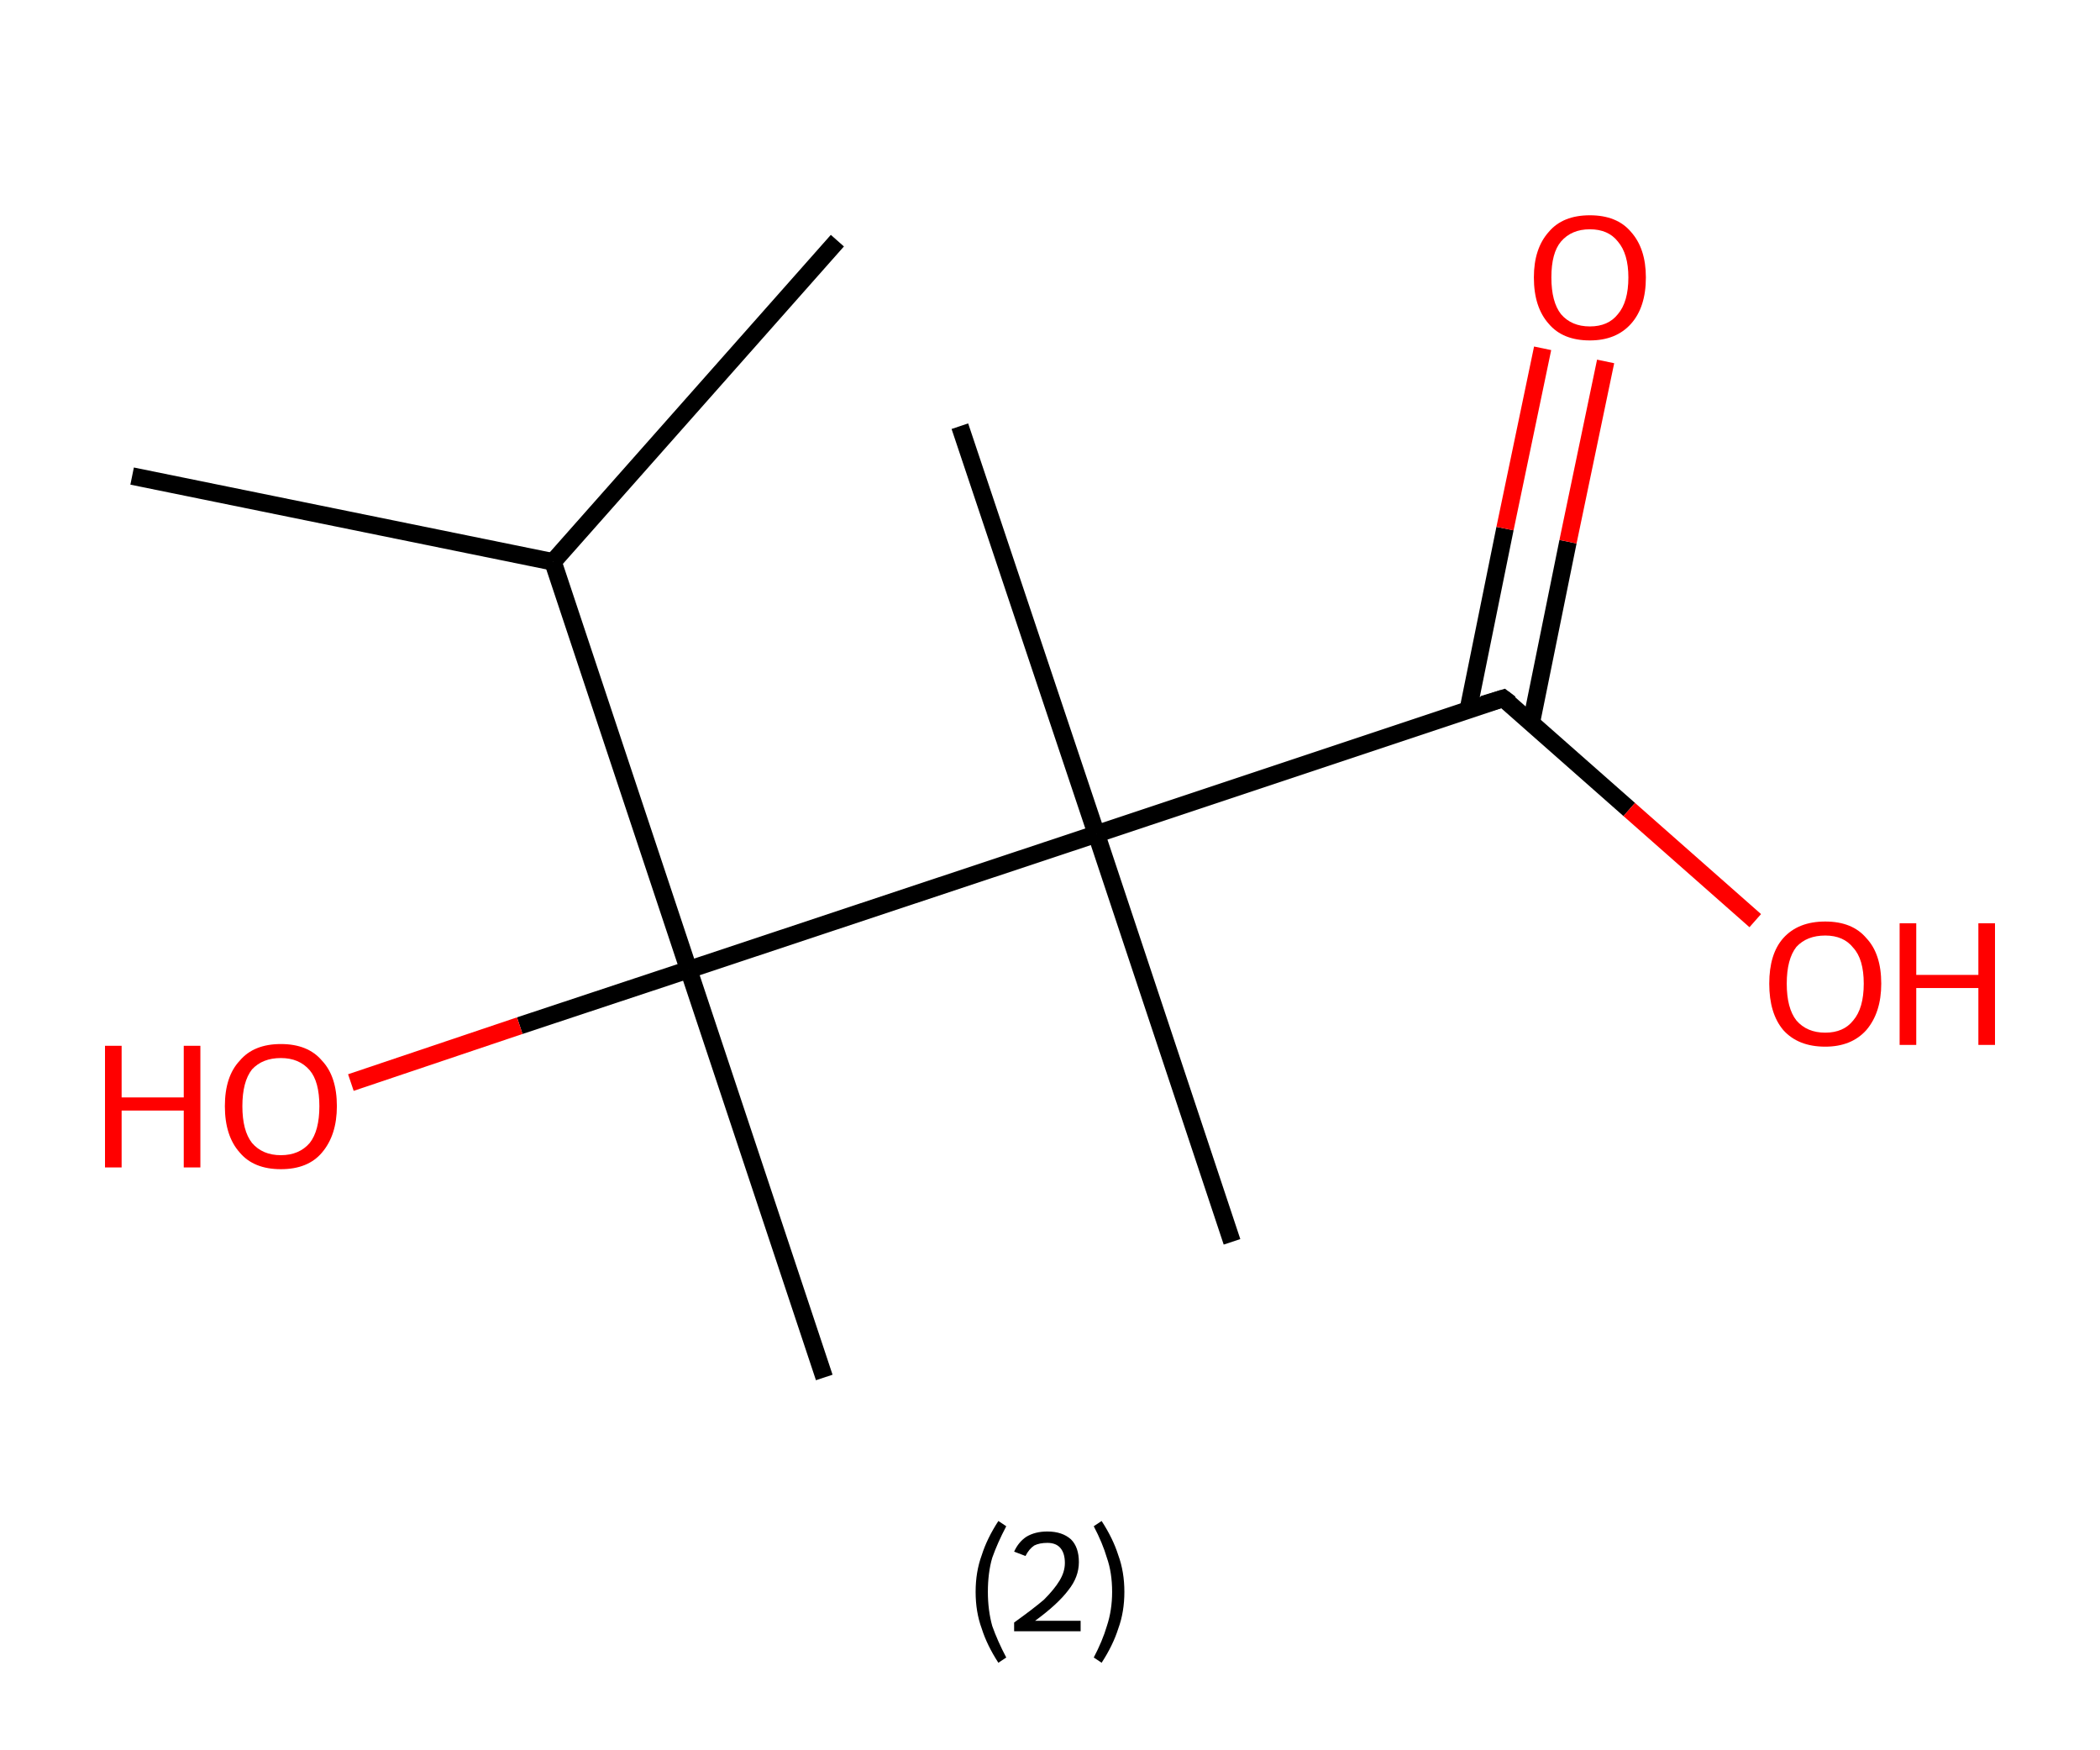 <?xml version='1.0' encoding='ASCII' standalone='yes'?>
<svg xmlns="http://www.w3.org/2000/svg" xmlns:rdkit="http://www.rdkit.org/xml" xmlns:xlink="http://www.w3.org/1999/xlink" version="1.1" baseProfile="full" xml:space="preserve" width="240px" height="200px" viewBox="0 0 240 200">
<!-- END OF HEADER -->
<rect style="opacity:1.0;fill:#FFFFFF;stroke:none" width="240.0" height="200.0" x="0.0" y="0.0"> </rect>
<path class="bond-0 atom-0 atom-1" d="M 95.7,27.5 L 63.2,64.2" style="fill:none;fill-rule:evenodd;stroke:#000000;stroke-width:2.0px;stroke-linecap:butt;stroke-linejoin:miter;stroke-opacity:1"/>
<path class="bond-1 atom-1 atom-2" d="M 63.2,64.2 L 15.1,54.4" style="fill:none;fill-rule:evenodd;stroke:#000000;stroke-width:2.0px;stroke-linecap:butt;stroke-linejoin:miter;stroke-opacity:1"/>
<path class="bond-2 atom-1 atom-3" d="M 63.2,64.2 L 78.7,110.8" style="fill:none;fill-rule:evenodd;stroke:#000000;stroke-width:2.0px;stroke-linecap:butt;stroke-linejoin:miter;stroke-opacity:1"/>
<path class="bond-3 atom-3 atom-4" d="M 78.7,110.8 L 94.2,157.4" style="fill:none;fill-rule:evenodd;stroke:#000000;stroke-width:2.0px;stroke-linecap:butt;stroke-linejoin:miter;stroke-opacity:1"/>
<path class="bond-4 atom-3 atom-5" d="M 78.7,110.8 L 59.4,117.2" style="fill:none;fill-rule:evenodd;stroke:#000000;stroke-width:2.0px;stroke-linecap:butt;stroke-linejoin:miter;stroke-opacity:1"/>
<path class="bond-4 atom-3 atom-5" d="M 59.4,117.2 L 40.1,123.7" style="fill:none;fill-rule:evenodd;stroke:#FF0000;stroke-width:2.0px;stroke-linecap:butt;stroke-linejoin:miter;stroke-opacity:1"/>
<path class="bond-5 atom-3 atom-6" d="M 78.7,110.8 L 125.3,95.3" style="fill:none;fill-rule:evenodd;stroke:#000000;stroke-width:2.0px;stroke-linecap:butt;stroke-linejoin:miter;stroke-opacity:1"/>
<path class="bond-6 atom-6 atom-7" d="M 125.3,95.3 L 109.7,48.7" style="fill:none;fill-rule:evenodd;stroke:#000000;stroke-width:2.0px;stroke-linecap:butt;stroke-linejoin:miter;stroke-opacity:1"/>
<path class="bond-7 atom-6 atom-8" d="M 125.3,95.3 L 140.8,141.9" style="fill:none;fill-rule:evenodd;stroke:#000000;stroke-width:2.0px;stroke-linecap:butt;stroke-linejoin:miter;stroke-opacity:1"/>
<path class="bond-8 atom-6 atom-9" d="M 125.3,95.3 L 171.8,79.8" style="fill:none;fill-rule:evenodd;stroke:#000000;stroke-width:2.0px;stroke-linecap:butt;stroke-linejoin:miter;stroke-opacity:1"/>
<path class="bond-9 atom-9 atom-10" d="M 175.0,82.6 L 179.2,61.9" style="fill:none;fill-rule:evenodd;stroke:#000000;stroke-width:2.0px;stroke-linecap:butt;stroke-linejoin:miter;stroke-opacity:1"/>
<path class="bond-9 atom-9 atom-10" d="M 179.2,61.9 L 183.5,41.3" style="fill:none;fill-rule:evenodd;stroke:#FF0000;stroke-width:2.0px;stroke-linecap:butt;stroke-linejoin:miter;stroke-opacity:1"/>
<path class="bond-9 atom-9 atom-10" d="M 167.8,81.1 L 172.0,60.4" style="fill:none;fill-rule:evenodd;stroke:#000000;stroke-width:2.0px;stroke-linecap:butt;stroke-linejoin:miter;stroke-opacity:1"/>
<path class="bond-9 atom-9 atom-10" d="M 172.0,60.4 L 176.3,39.8" style="fill:none;fill-rule:evenodd;stroke:#FF0000;stroke-width:2.0px;stroke-linecap:butt;stroke-linejoin:miter;stroke-opacity:1"/>
<path class="bond-10 atom-9 atom-11" d="M 171.8,79.8 L 186.2,92.5" style="fill:none;fill-rule:evenodd;stroke:#000000;stroke-width:2.0px;stroke-linecap:butt;stroke-linejoin:miter;stroke-opacity:1"/>
<path class="bond-10 atom-9 atom-11" d="M 186.2,92.5 L 200.6,105.2" style="fill:none;fill-rule:evenodd;stroke:#FF0000;stroke-width:2.0px;stroke-linecap:butt;stroke-linejoin:miter;stroke-opacity:1"/>
<path d="M 169.5,80.5 L 171.8,79.8 L 172.6,80.4" style="fill:none;stroke:#000000;stroke-width:2.0px;stroke-linecap:butt;stroke-linejoin:miter;stroke-opacity:1;"/>
<path class="atom-5" d="M 12.0 119.5 L 13.9 119.5 L 13.9 125.4 L 21.0 125.4 L 21.0 119.5 L 22.9 119.5 L 22.9 133.4 L 21.0 133.4 L 21.0 126.9 L 13.9 126.9 L 13.9 133.4 L 12.0 133.4 L 12.0 119.5 " fill="#FF0000"/>
<path class="atom-5" d="M 25.7 126.4 Q 25.7 123.0, 27.4 121.2 Q 29.0 119.3, 32.1 119.3 Q 35.2 119.3, 36.8 121.2 Q 38.5 123.0, 38.5 126.4 Q 38.5 129.7, 36.8 131.7 Q 35.2 133.6, 32.1 133.6 Q 29.0 133.6, 27.4 131.7 Q 25.7 129.8, 25.7 126.4 M 32.1 132.0 Q 34.2 132.0, 35.4 130.6 Q 36.5 129.2, 36.5 126.4 Q 36.5 123.6, 35.4 122.3 Q 34.2 120.9, 32.1 120.9 Q 30.0 120.9, 28.8 122.2 Q 27.7 123.6, 27.7 126.4 Q 27.7 129.2, 28.8 130.6 Q 30.0 132.0, 32.1 132.0 " fill="#FF0000"/>
<path class="atom-10" d="M 175.3 31.7 Q 175.3 28.4, 177.0 26.5 Q 178.6 24.6, 181.7 24.6 Q 184.8 24.6, 186.4 26.5 Q 188.1 28.4, 188.1 31.7 Q 188.1 35.1, 186.4 37.0 Q 184.7 38.9, 181.7 38.9 Q 178.6 38.9, 177.0 37.0 Q 175.3 35.1, 175.3 31.7 M 181.7 37.3 Q 183.8 37.3, 184.9 35.9 Q 186.1 34.5, 186.1 31.7 Q 186.1 29.0, 184.9 27.6 Q 183.8 26.2, 181.7 26.2 Q 179.6 26.2, 178.4 27.6 Q 177.3 28.9, 177.3 31.7 Q 177.3 34.5, 178.4 35.9 Q 179.6 37.3, 181.7 37.3 " fill="#FF0000"/>
<path class="atom-11" d="M 202.2 112.4 Q 202.2 109.0, 203.8 107.2 Q 205.5 105.3, 208.6 105.3 Q 211.7 105.3, 213.3 107.2 Q 215.0 109.0, 215.0 112.4 Q 215.0 115.7, 213.3 117.7 Q 211.6 119.6, 208.6 119.6 Q 205.5 119.6, 203.8 117.7 Q 202.2 115.8, 202.2 112.4 M 208.6 118.0 Q 210.7 118.0, 211.8 116.6 Q 213.0 115.2, 213.0 112.4 Q 213.0 109.6, 211.8 108.3 Q 210.7 106.9, 208.6 106.9 Q 206.5 106.9, 205.3 108.2 Q 204.2 109.6, 204.2 112.4 Q 204.2 115.2, 205.3 116.6 Q 206.5 118.0, 208.6 118.0 " fill="#FF0000"/>
<path class="atom-11" d="M 217.1 105.5 L 219.0 105.5 L 219.0 111.4 L 226.1 111.4 L 226.1 105.5 L 228.0 105.5 L 228.0 119.4 L 226.1 119.4 L 226.1 112.9 L 219.0 112.9 L 219.0 119.4 L 217.1 119.4 L 217.1 105.5 " fill="#FF0000"/>
<path class="legend" d="M 111.5 181.9 Q 111.5 179.6, 112.2 177.7 Q 112.8 175.8, 114.1 173.8 L 115.0 174.4 Q 114.0 176.3, 113.4 178.0 Q 112.9 179.7, 112.9 181.9 Q 112.9 184.0, 113.4 185.8 Q 114.0 187.5, 115.0 189.4 L 114.1 190.0 Q 112.8 188.0, 112.2 186.1 Q 111.5 184.2, 111.5 181.9 " fill="#000000"/>
<path class="legend" d="M 115.9 177.3 Q 116.4 176.2, 117.3 175.6 Q 118.3 175.0, 119.7 175.0 Q 121.4 175.0, 122.4 175.9 Q 123.3 176.8, 123.3 178.5 Q 123.3 180.2, 122.1 181.7 Q 120.9 183.3, 118.3 185.2 L 123.5 185.2 L 123.5 186.4 L 115.9 186.4 L 115.9 185.4 Q 118.0 183.9, 119.3 182.8 Q 120.5 181.6, 121.1 180.6 Q 121.7 179.6, 121.7 178.6 Q 121.7 177.5, 121.2 176.9 Q 120.7 176.3, 119.7 176.3 Q 118.8 176.3, 118.2 176.6 Q 117.6 177.0, 117.2 177.8 L 115.9 177.3 " fill="#000000"/>
<path class="legend" d="M 128.5 181.9 Q 128.5 184.2, 127.8 186.1 Q 127.2 188.0, 125.9 190.0 L 125.0 189.4 Q 126.0 187.5, 126.5 185.8 Q 127.1 184.0, 127.1 181.9 Q 127.1 179.7, 126.5 178.0 Q 126.0 176.3, 125.0 174.4 L 125.9 173.8 Q 127.2 175.8, 127.8 177.7 Q 128.5 179.6, 128.5 181.9 " fill="#000000"/>
</svg>
